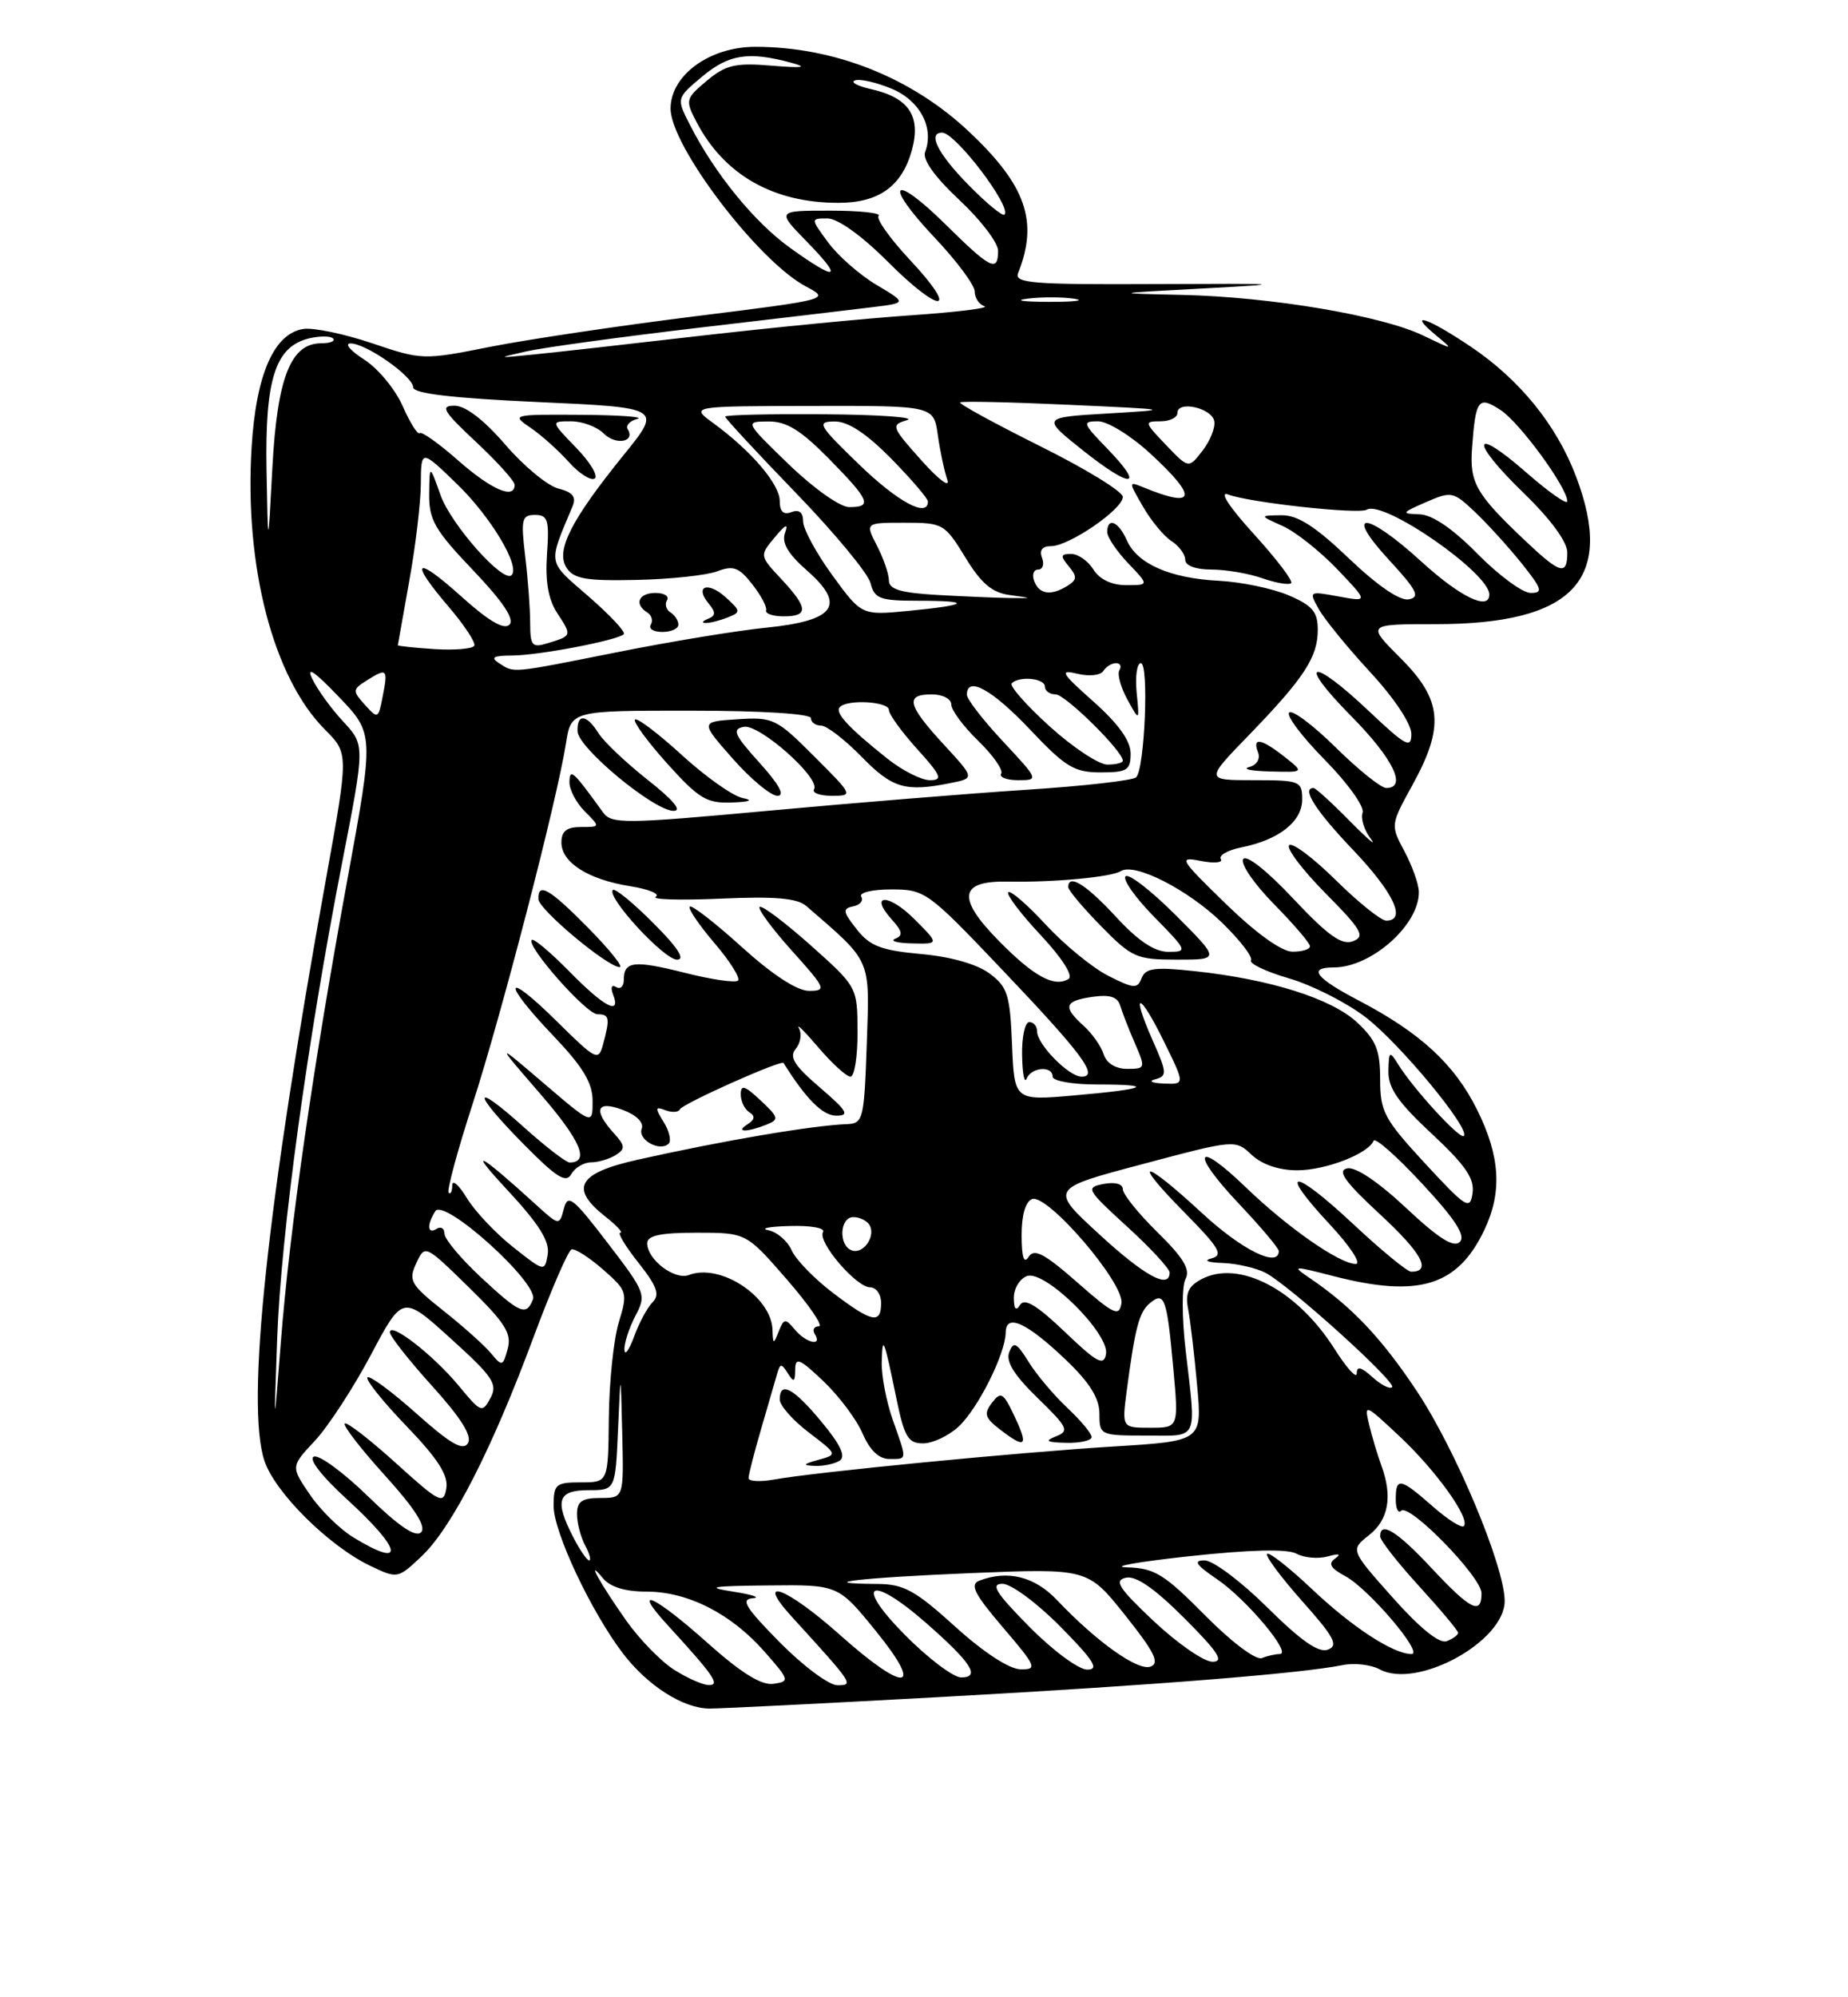 <?xml version="1.0" encoding="UTF-8" standalone="no"?>
<!DOCTYPE svg PUBLIC "-//W3C//DTD SVG 1.1//EN" "http://www.w3.org/Graphics/SVG/1.1/DTD/svg11.dtd" >
<svg xmlns="http://www.w3.org/2000/svg" xmlns:xlink="http://www.w3.org/1999/xlink" version="1.1" viewBox="0 0 237 256">
 <g >
 <path fill="currentColor"
d=" M 121.00 217.49 C 147.97 216.01 166.85 214.50 172.19 213.42 C 173.67 213.11 175.81 213.36 176.95 213.97 C 181.77 216.55 193.03 210.36 192.97 205.16 C 192.91 200.65 186.68 185.79 181.70 178.30 C 177.17 171.49 173.38 167.49 167.98 163.82 C 165.62 162.22 165.77 162.21 171.00 163.56 C 181.95 166.38 186.94 164.85 190.37 157.63 C 192.68 152.76 192.40 148.19 189.41 142.19 C 186.52 136.40 182.15 132.37 174.29 128.26 C 168.70 125.34 167.68 124.00 171.05 124.00 C 175.88 124.00 182.06 118.50 181.96 114.29 C 181.94 113.30 181.11 110.98 180.12 109.12 C 178.32 105.76 178.33 105.72 181.14 100.62 C 185.28 93.11 184.96 89.70 179.63 84.37 C 175.26 80.00 175.26 80.00 184.11 80.00 C 201.77 80.00 207.16 74.33 202.11 61.04 C 199.61 54.46 194.89 48.65 188.63 44.44 C 183.09 40.71 180.34 39.80 184.14 42.96 C 186.49 44.91 186.48 44.91 182.50 43.00 C 177.21 40.45 162.94 38.05 151.62 37.80 C 142.50 37.60 142.50 37.60 154.50 36.96 C 165.36 36.38 164.76 36.33 148.24 36.41 C 132.38 36.49 130.05 36.30 130.57 35.00 C 133.20 28.40 131.60 23.78 124.31 16.91 C 116.93 9.94 107.00 6.00 96.87 6.00 C 91.00 6.00 86.00 9.64 86.00 13.92 C 86.00 18.72 97.25 33.49 103.36 36.72 C 106.48 38.37 106.40 38.39 88.99 40.56 C 79.36 41.76 67.58 43.52 62.83 44.46 C 54.29 46.16 54.09 46.15 47.73 44.00 C 44.18 42.80 40.23 41.98 38.94 42.16 C 35.16 42.71 32.84 47.95 32.27 57.29 C 31.32 72.58 35.04 86.89 41.69 93.53 C 44.71 96.56 44.71 96.56 41.83 112.53 C 34.20 154.74 31.52 180.00 33.91 187.23 C 35.25 191.29 42.19 198.17 47.49 200.70 C 50.98 202.36 51.02 202.36 54.10 199.44 C 57.98 195.75 63.11 185.71 68.40 171.45 C 70.66 165.38 72.86 160.29 73.30 160.14 C 73.74 160.00 75.55 161.16 77.33 162.71 C 80.46 165.46 80.52 165.66 79.35 169.52 C 78.69 171.71 78.12 177.21 78.08 181.75 C 78.00 190.00 78.00 190.00 74.50 190.00 C 71.27 190.00 71.00 190.23 71.00 193.03 C 71.00 196.36 75.80 206.56 79.88 211.91 C 83.05 216.07 87.64 218.99 91.00 218.99 C 92.38 219.00 105.88 218.32 121.00 217.49 Z  M 86.43 214.00 C 84.74 212.92 82.01 210.11 80.35 207.77 C 76.97 202.98 75.04 199.51 77.29 202.25 C 78.24 203.41 80.13 204.00 82.90 204.00 C 88.20 204.00 93.76 206.82 98.04 211.69 C 101.27 215.36 101.31 215.51 99.19 215.82 C 97.65 216.04 95.07 214.44 90.74 210.58 C 83.90 204.47 80.88 203.11 85.58 208.25 C 91.56 214.78 92.41 216.00 90.90 215.98 C 90.13 215.97 88.12 215.08 86.43 214.00 Z  M 100.00 210.50 C 95.60 206.04 94.94 204.97 96.53 204.85 C 97.62 204.77 96.47 204.38 94.00 204.00 C 90.36 203.43 91.23 203.28 98.50 203.21 C 107.50 203.11 107.50 203.11 112.33 209.06 C 118.63 216.81 116.12 217.05 107.66 209.50 C 100.85 203.43 96.67 201.88 101.57 207.25 C 109.45 215.89 109.53 216.00 107.39 216.00 C 106.31 216.00 102.99 213.53 100.00 210.50 Z  M 116.00 209.50 C 109.40 202.82 111.61 201.73 118.85 208.09 C 124.59 213.13 125.78 215.00 123.27 215.00 C 122.26 215.00 118.99 212.53 116.00 209.50 Z  M 122.50 208.49 C 117.41 203.87 115.91 203.04 112.58 203.02 C 103.86 202.97 110.41 202.21 124.50 201.63 C 139.50 201.02 139.50 201.02 144.29 207.02 C 148.05 211.73 148.76 213.16 147.56 213.61 C 145.96 214.23 140.66 210.46 135.56 205.09 C 132.69 202.06 129.24 201.20 125.59 202.60 C 124.34 203.08 124.95 204.30 128.63 208.60 C 132.93 213.63 133.08 214.00 130.87 213.96 C 129.44 213.94 126.12 211.77 122.50 208.49 Z  M 132.00 208.50 C 127.70 204.14 126.98 203.00 128.57 203.00 C 129.67 203.00 133.01 205.47 136.00 208.50 C 140.30 212.86 141.02 214.00 139.43 214.00 C 138.33 214.00 134.99 211.53 132.00 208.50 Z  M 148.00 207.82 C 143.46 203.55 142.83 202.57 144.39 202.22 C 145.68 201.93 148.07 203.59 151.88 207.40 C 156.25 211.77 157.04 213.00 155.49 212.99 C 154.40 212.99 151.03 210.66 148.00 207.82 Z  M 154.52 207.02 C 149.29 201.74 148.07 200.99 144.53 200.89 C 142.31 200.82 145.89 200.19 152.48 199.47 C 160.37 198.62 165.08 198.50 166.27 199.14 C 167.26 199.68 169.07 199.83 170.29 199.49 C 171.72 199.09 172.05 199.18 171.23 199.76 C 170.29 200.41 170.62 200.99 172.51 202.01 C 175.51 203.61 182.65 212.00 181.02 212.00 C 178.69 212.00 173.43 208.57 168.30 203.72 C 165.37 200.95 162.76 198.90 162.50 199.16 C 162.24 199.42 164.27 202.15 167.00 205.22 C 171.11 209.83 171.69 210.91 170.30 211.44 C 169.12 211.89 166.85 210.31 162.54 206.04 C 159.19 202.72 155.57 200.00 154.49 200.00 C 152.99 200.00 153.36 200.56 156.08 202.41 C 159.85 204.97 165.75 212.00 164.13 212.00 C 163.60 212.00 162.56 212.23 161.82 212.52 C 161.05 212.81 157.91 210.45 154.52 207.02 Z  M 178.62 204.78 C 173.17 198.66 173.17 198.66 175.58 196.76 C 178.09 194.78 178.61 191.80 177.15 187.82 C 176.68 186.54 175.98 184.22 175.60 182.65 C 174.93 179.87 175.01 179.90 179.50 184.11 C 184.21 188.52 188.63 194.71 187.72 195.61 C 187.44 195.89 185.64 194.75 183.72 193.06 C 179.58 189.42 179.00 189.31 179.00 192.17 C 179.00 193.36 179.31 194.02 179.69 193.64 C 180.72 192.62 190.00 202.13 190.00 204.21 C 190.00 207.05 188.60 206.35 183.60 201.00 C 179.14 196.23 177.00 194.91 177.00 196.92 C 177.00 197.43 179.25 200.30 182.00 203.31 C 184.75 206.32 187.00 209.01 187.00 209.28 C 187.00 209.56 186.34 210.04 185.54 210.35 C 184.60 210.71 182.12 208.71 178.62 204.78 Z  M 73.53 197.05 C 71.09 192.34 71.52 191.00 75.46 191.00 C 78.92 191.00 78.92 191.00 79.26 183.25 C 79.60 175.50 79.60 175.50 79.80 183.75 C 80.00 192.00 80.00 192.00 77.00 192.00 C 74.63 192.00 74.00 192.44 74.00 194.07 C 74.00 195.20 74.47 197.00 75.04 198.07 C 75.60 199.13 75.84 200.00 75.56 200.00 C 75.28 200.00 74.36 198.67 73.53 197.05 Z  M 45.33 197.06 C 43.58 196.00 41.06 193.51 39.73 191.55 C 37.29 187.97 37.29 187.97 40.40 184.65 C 42.10 182.82 45.33 177.87 47.57 173.65 C 51.64 165.98 51.64 165.98 57.81 171.57 C 63.24 176.48 63.86 177.40 62.90 179.19 C 61.86 181.14 61.68 181.07 58.86 177.65 C 55.62 173.72 50.00 169.35 50.00 170.76 C 50.00 171.26 52.44 174.35 55.42 177.65 C 59.13 181.75 60.58 184.06 60.01 184.98 C 59.38 186.00 57.77 185.07 53.41 181.18 C 50.23 178.35 47.41 176.26 47.12 176.54 C 46.84 176.82 49.09 179.63 52.12 182.78 C 56.17 186.99 57.52 189.10 57.24 190.77 C 56.88 192.87 56.41 192.63 50.76 187.52 C 47.41 184.49 44.46 182.21 44.21 182.46 C 43.96 182.71 46.29 185.72 49.39 189.14 C 53.24 193.39 54.70 195.70 54.00 196.40 C 53.31 197.09 51.16 195.64 47.24 191.83 C 44.08 188.75 40.94 186.44 40.26 186.70 C 39.52 186.97 41.24 189.20 44.51 192.18 C 51.63 198.69 52.04 201.15 45.33 197.06 Z  M 96.00 189.45 C 96.00 189.02 96.73 186.16 97.63 183.09 C 98.52 180.01 99.45 176.84 99.68 176.03 C 100.06 174.73 100.22 174.73 101.04 176.03 C 101.80 177.23 101.97 177.14 101.98 175.55 C 102.00 173.90 102.54 174.12 105.62 177.05 C 107.61 178.95 109.87 181.96 110.63 183.75 C 111.54 185.86 112.72 187.00 114.01 187.00 C 116.39 187.00 116.36 187.28 114.50 182.00 C 113.67 179.66 113.04 176.34 113.08 174.62 C 113.17 171.00 113.36 171.47 114.96 179.25 C 115.98 184.19 116.46 185.00 118.38 185.00 C 119.62 185.00 121.66 184.03 122.93 182.86 C 125.44 180.52 128.94 173.52 128.98 170.78 C 129.01 168.28 131.70 169.52 136.75 174.35 C 139.76 177.23 141.00 179.23 141.00 181.21 C 141.00 183.95 141.10 184.00 147.00 184.00 C 153.82 184.00 153.42 184.88 152.05 173.02 C 151.56 168.84 151.56 164.82 152.04 163.93 C 152.68 162.72 151.78 161.22 148.45 157.95 C 146.00 155.55 144.00 153.06 144.00 152.43 C 144.00 151.74 143.00 151.47 141.54 151.75 C 139.19 152.20 139.33 152.45 144.54 157.21 C 147.54 159.95 150.00 162.61 150.00 163.10 C 150.00 165.30 146.80 163.56 140.95 158.18 C 134.62 152.36 134.62 152.36 146.52 149.21 C 158.39 146.05 158.43 146.05 160.52 148.02 C 161.85 149.26 164.02 150.00 166.36 150.00 C 170.01 150.00 175.48 147.88 176.16 146.21 C 176.35 145.75 179.16 148.23 182.40 151.73 C 186.66 156.31 188.00 158.40 187.22 159.18 C 186.44 159.96 184.51 158.75 180.32 154.82 C 176.75 151.47 173.83 149.52 172.77 149.75 C 171.45 150.05 172.45 151.45 177.01 155.67 C 182.36 160.62 183.65 163.00 180.98 163.00 C 180.48 163.00 177.12 160.24 173.51 156.86 C 165.76 149.61 163.74 149.66 170.54 156.93 C 173.14 159.72 174.64 162.00 173.87 162.00 C 171.80 162.00 165.17 157.38 159.77 152.18 C 153.29 145.92 152.58 147.62 158.89 154.29 C 161.70 157.26 164.00 159.99 164.00 160.35 C 164.00 162.55 159.27 160.22 154.17 155.50 C 146.53 148.43 144.95 148.36 151.90 155.40 C 156.39 159.95 156.94 160.88 155.37 161.29 C 154.28 161.57 154.89 161.82 156.82 161.88 C 158.64 161.95 161.11 162.52 162.32 163.15 C 165.45 164.81 179.15 177.19 178.53 177.80 C 178.24 178.09 177.11 177.50 176.01 176.51 C 174.55 175.19 174.00 175.06 174.00 176.04 C 174.00 176.78 172.70 175.35 171.12 172.85 C 166.32 165.29 158.86 161.40 154.06 163.97 C 152.39 164.86 151.99 165.77 152.38 167.82 C 152.66 169.29 153.18 173.70 153.53 177.60 C 154.17 184.70 154.17 184.70 142.84 185.40 C 130.59 186.15 104.52 188.68 99.25 189.64 C 97.46 189.96 96.00 189.87 96.00 189.45 Z  M 107.68 187.22 C 108.51 186.69 107.80 185.18 105.35 182.23 C 101.74 177.88 100.00 176.96 100.00 179.38 C 100.00 180.14 101.67 182.04 103.71 183.59 C 107.43 186.43 107.43 186.43 104.96 187.11 C 102.96 187.67 102.87 187.82 104.50 187.89 C 105.60 187.93 107.03 187.63 107.68 187.22 Z  M 130.12 181.56 C 128.67 178.48 128.37 178.30 127.22 179.79 C 126.15 181.19 126.30 181.72 128.22 183.20 C 131.54 185.76 131.94 185.41 130.12 181.56 Z  M 140.00 184.19 C 140.00 183.74 138.59 182.05 136.87 180.44 C 135.15 178.82 132.92 176.18 131.92 174.56 C 130.38 172.08 129.98 171.88 129.43 173.32 C 128.97 174.51 130.06 176.26 133.07 179.18 C 136.94 182.94 137.17 183.42 135.43 184.10 C 133.92 184.69 134.21 184.87 136.75 184.93 C 138.54 184.97 140.00 184.63 140.00 184.19 Z  M 35.55 171.50 C 36.03 158.20 39.42 133.42 43.89 110.50 C 46.81 95.50 46.81 95.50 44.03 92.50 C 42.49 90.85 40.70 88.38 40.04 87.00 C 39.23 85.31 40.33 86.05 43.41 89.27 C 47.98 94.03 47.98 94.03 44.54 112.79 C 40.12 136.88 37.15 157.52 36.02 172.00 C 35.12 183.50 35.12 183.50 35.55 171.50 Z  M 144.50 178.25 C 145.58 170.10 146.09 168.17 147.48 167.02 C 149.33 165.48 149.65 166.37 150.46 175.25 C 151.17 183.00 151.17 183.00 147.52 183.00 C 143.88 183.00 143.88 183.00 144.50 178.25 Z  M 62.98 173.47 C 62.17 172.48 59.42 170.02 56.88 168.01 C 52.65 164.65 52.35 164.14 53.38 161.92 C 54.50 159.50 54.50 159.50 60.13 165.00 C 64.79 169.56 65.65 170.91 65.11 172.88 C 64.50 175.14 64.39 175.17 62.98 173.47 Z  M 136.56 170.71 C 133.01 167.32 131.40 166.34 130.83 167.24 C 130.29 168.10 130.03 167.81 130.02 166.36 C 130.01 165.18 130.76 163.92 131.69 163.56 C 133.97 162.69 142.35 170.96 141.84 173.58 C 141.55 175.12 140.65 174.63 136.56 170.71 Z  M 80.08 173.00 C 80.04 172.18 80.67 170.23 81.48 168.68 C 82.91 165.95 82.81 165.68 77.92 159.30 C 73.46 153.48 72.82 152.98 72.31 154.93 C 71.74 157.12 71.71 157.12 68.62 154.30 C 61.35 147.68 59.87 146.95 65.06 152.52 C 69.14 156.91 70.52 159.11 70.24 160.78 C 69.86 163.03 69.82 163.02 65.80 159.84 C 63.57 158.08 60.90 155.25 59.88 153.57 C 58.85 151.88 58.01 151.14 58.00 151.92 C 58.00 152.70 57.79 153.13 57.54 152.87 C 57.28 152.62 58.66 147.52 60.60 141.53 C 64.29 130.16 71.45 102.53 72.58 95.29 C 73.24 91.08 73.24 91.08 88.62 91.09 C 97.68 91.09 104.00 91.49 104.00 92.05 C 104.00 92.57 104.58 93.00 105.30 93.00 C 106.01 93.00 108.35 94.80 110.50 97.00 C 114.44 101.04 116.10 101.53 121.89 100.37 C 125.02 99.75 125.02 99.75 121.01 95.40 C 116.36 90.35 116.04 89.00 119.50 89.00 C 120.89 89.00 122.00 89.58 122.00 90.30 C 122.00 91.02 123.56 93.12 125.46 94.96 C 127.36 96.81 128.69 98.70 128.40 99.16 C 128.12 99.62 129.10 100.00 130.58 100.00 C 133.24 100.00 133.22 99.95 128.64 95.04 C 126.09 92.32 124.00 89.62 124.00 89.04 C 124.00 86.59 127.24 88.38 132.09 93.50 C 136.64 98.32 137.77 99.00 141.15 99.00 C 144.55 99.00 145.00 98.72 145.00 96.58 C 145.00 94.96 143.44 92.78 140.25 89.94 C 136.07 86.22 135.82 85.79 138.19 86.36 C 139.67 86.72 141.16 86.56 141.50 86.00 C 141.84 85.45 142.57 85.00 143.12 85.00 C 143.67 85.00 143.87 85.40 143.56 85.90 C 143.26 86.39 143.72 88.08 144.58 89.65 C 146.14 92.50 146.14 92.50 145.77 88.75 C 145.57 86.69 145.81 85.00 146.31 85.00 C 147.37 85.00 146.81 98.53 145.71 99.63 C 145.30 100.03 139.02 100.75 131.74 101.22 C 124.46 101.69 109.50 102.91 98.51 103.92 C 80.07 105.61 78.42 105.63 77.34 104.13 C 73.47 98.78 73.07 98.41 73.03 100.25 C 73.01 101.21 73.90 102.90 75.00 104.00 C 77.00 106.00 77.00 106.00 74.50 106.00 C 72.68 106.00 72.00 106.53 72.00 107.98 C 72.00 110.55 75.42 112.73 80.83 113.59 C 83.21 113.97 84.69 114.58 84.10 114.94 C 83.52 115.30 87.27 115.41 92.44 115.18 C 99.43 114.87 102.24 115.12 103.41 116.13 C 111.87 123.46 111.53 122.69 111.16 133.80 C 110.83 143.44 110.69 144.00 108.66 144.08 C 104.16 144.25 92.81 146.18 81.75 148.65 C 74.11 150.36 73.01 152.29 77.63 155.93 C 79.08 157.07 79.95 158.00 79.55 158.00 C 79.16 158.00 80.20 159.73 81.87 161.84 C 84.25 164.84 84.65 165.95 83.71 166.89 C 83.04 167.55 81.97 169.53 81.33 171.29 C 80.68 173.06 80.12 173.82 80.08 173.00 Z  M 75.80 148.98 C 76.73 148.98 78.16 148.55 78.96 148.05 C 80.22 147.25 80.19 146.86 78.71 145.23 C 76.01 142.24 76.51 140.99 79.90 142.27 C 81.63 142.92 82.60 143.89 82.30 144.67 C 81.75 146.09 84.65 147.68 85.76 146.58 C 86.12 146.21 85.83 144.96 85.11 143.81 C 83.98 142.00 84.01 141.79 85.34 142.30 C 86.18 142.62 87.01 142.57 87.19 142.19 C 87.51 141.47 100.21 135.80 100.49 136.25 C 103.38 140.87 105.51 143.00 107.25 143.00 C 109.01 143.00 108.66 142.40 105.15 139.39 C 101.85 136.57 101.18 135.49 102.05 134.44 C 102.67 133.69 102.85 132.51 102.46 131.79 C 102.07 131.08 103.19 132.19 104.95 134.25 C 106.71 136.31 108.56 138.00 109.07 138.00 C 109.58 138.00 109.99 135.41 109.98 132.25 C 109.95 126.50 109.95 126.50 103.93 121.13 C 100.61 118.18 97.68 115.98 97.42 116.25 C 97.16 116.51 99.02 119.03 101.56 121.86 C 105.91 126.69 106.04 127.00 103.76 127.00 C 102.22 127.00 99.08 124.95 95.13 121.38 C 91.71 118.28 88.71 115.96 88.46 116.20 C 88.21 116.45 89.64 118.55 91.63 120.88 C 93.61 123.20 94.97 125.36 94.65 125.68 C 94.33 126.00 91.27 125.56 87.84 124.69 C 81.26 123.04 80.00 123.19 80.00 125.62 C 80.00 126.44 79.56 126.84 79.01 126.51 C 78.44 126.16 78.28 126.56 78.62 127.45 C 79.69 130.23 77.50 129.09 73.02 124.52 C 70.60 122.06 68.43 120.23 68.20 120.47 C 67.44 121.22 75.20 130.00 76.62 130.00 C 78.16 130.00 78.25 130.47 77.35 133.83 C 76.75 136.06 76.49 135.92 71.36 130.86 C 64.59 124.18 64.29 125.77 71.00 132.80 C 74.78 136.77 76.00 138.80 76.00 141.12 C 76.00 144.20 76.00 144.20 69.75 138.86 C 63.50 133.52 63.50 133.52 69.32 140.24 C 74.48 146.20 75.67 149.00 73.05 149.00 C 72.59 149.00 69.92 146.93 67.11 144.41 C 60.46 138.43 60.52 139.94 67.21 146.71 C 71.37 150.92 72.59 151.69 73.26 150.50 C 73.72 149.67 74.86 148.99 75.80 148.98 Z  M 98.30 144.15 C 99.94 143.50 99.88 143.23 97.55 141.05 C 95.52 139.14 95.00 138.98 95.00 140.27 C 95.00 141.16 95.50 142.19 96.11 142.57 C 96.88 143.04 96.80 143.51 95.86 144.11 C 94.25 145.13 95.75 145.16 98.30 144.15 Z  M 75.50 119.00 C 70.48 113.90 68.96 113.02 69.05 115.25 C 69.10 116.58 77.84 123.89 79.46 123.96 C 79.99 123.98 78.21 121.75 75.50 119.00 Z  M 83.77 118.30 C 81.19 115.71 78.86 113.81 78.60 114.07 C 77.73 114.93 85.15 123.00 86.82 123.00 C 87.93 123.00 86.92 121.44 83.77 118.30 Z  M 83.08 99.97 C 80.27 97.75 77.42 95.05 76.75 93.97 C 75.23 91.53 73.98 91.43 74.07 93.75 C 74.16 95.87 83.76 103.83 86.34 103.93 C 87.54 103.97 86.40 102.59 83.08 99.97 Z  M 95.26 102.29 C 94.02 102.06 90.52 99.58 87.47 96.80 C 84.42 94.01 81.71 91.96 81.44 92.23 C 81.17 92.50 83.02 95.03 85.56 97.86 C 89.62 102.37 90.63 102.98 93.84 102.86 C 96.16 102.78 96.68 102.57 95.26 102.29 Z  M 97.40 97.76 C 94.14 94.15 93.84 93.46 95.39 93.16 C 97.40 92.78 105.26 99.76 104.40 101.16 C 104.11 101.62 105.14 102.00 106.68 102.00 C 109.44 102.00 109.42 101.94 104.41 96.94 C 99.58 92.10 99.14 91.89 94.57 92.19 C 89.79 92.50 89.79 92.50 93.98 97.25 C 96.28 99.86 98.86 102.00 99.70 102.00 C 100.71 102.00 99.94 100.57 97.40 97.76 Z  M 99.07 170.44 C 98.93 166.18 92.36 161.88 88.36 163.42 C 86.52 164.12 83.00 161.45 83.00 159.35 C 83.00 158.36 84.70 158.00 89.35 158.00 C 95.70 158.00 95.70 158.00 100.92 164.00 C 103.79 167.30 105.63 170.00 105.01 170.00 C 104.39 170.00 104.16 170.45 104.50 171.00 C 105.51 172.63 103.36 172.14 101.92 170.40 C 100.72 168.95 100.53 168.98 99.87 170.65 C 99.20 172.35 99.13 172.33 99.07 170.44 Z  M 106.83 165.72 C 104.45 163.91 102.06 161.46 101.53 160.26 C 101.00 159.06 99.65 157.90 98.53 157.68 C 97.41 157.45 98.66 157.21 101.31 157.14 C 104.00 157.06 105.87 157.40 105.55 157.92 C 104.80 159.14 109.80 165.00 111.59 165.00 C 112.37 165.00 113.00 165.90 113.00 167.00 C 113.00 169.76 111.84 169.52 106.83 165.72 Z  M 138.16 164.37 C 133.93 160.66 132.63 159.98 131.92 161.09 C 131.32 162.05 131.03 161.17 131.02 158.36 C 131.01 155.78 131.51 154.02 132.35 153.69 C 134.31 152.94 144.22 164.48 143.82 167.04 C 143.54 168.81 142.86 168.50 138.16 164.37 Z  M 61.64 163.68 C 59.09 161.30 57.00 158.80 57.00 158.12 C 57.00 157.44 56.55 157.16 56.00 157.50 C 54.81 158.24 54.71 157.00 55.83 155.24 C 56.94 153.49 69.13 164.50 68.35 166.54 C 67.50 168.73 66.70 168.39 61.64 163.68 Z  M 109.25 160.27 C 107.51 159.66 107.68 156.00 109.44 156.00 C 110.23 156.00 111.16 156.45 111.50 156.99 C 112.37 158.41 110.74 160.79 109.25 160.27 Z  M 182.75 149.11 C 177.51 143.43 177.00 142.49 177.00 138.34 C 177.00 134.60 176.48 133.32 174.05 131.05 C 170.79 128.00 162.93 125.52 153.26 124.48 C 148.09 123.92 146.91 124.08 146.41 125.37 C 145.87 126.77 145.40 126.73 142.11 125.06 C 140.07 124.02 136.48 121.07 134.11 118.51 C 131.75 115.95 129.59 114.08 129.31 114.36 C 129.03 114.64 130.89 117.11 133.45 119.84 C 136.22 122.80 137.67 125.08 137.04 125.47 C 135.22 126.60 132.57 125.15 128.07 120.57 C 122.68 115.08 123.02 112.88 129.23 113.00 C 135.09 113.11 142.50 112.43 143.75 111.65 C 145.54 110.55 152.32 114.01 156.71 118.25 C 159.02 120.50 160.70 122.67 160.44 123.09 C 160.19 123.51 162.38 124.55 165.31 125.40 C 168.25 126.26 172.67 128.49 175.12 130.37 C 179.51 133.72 188.61 144.72 187.73 145.60 C 187.24 146.09 181.25 139.56 179.31 136.42 C 178.21 134.65 178.11 134.72 178.06 137.29 C 178.01 139.44 179.30 141.30 183.60 145.30 C 187.93 149.33 189.12 151.06 188.85 152.92 C 188.53 155.14 188.04 154.83 182.75 149.11 Z  M 150.78 117.30 C 147.64 114.16 144.75 111.92 144.35 112.32 C 143.95 112.72 145.60 115.06 148.02 117.52 C 152.29 121.87 152.34 122.00 149.84 122.00 C 148.06 122.00 145.96 120.60 143.11 117.50 C 139.29 113.36 137.00 111.94 137.00 113.71 C 137.00 114.10 138.89 116.35 141.21 118.71 C 145.16 122.74 145.75 123.00 150.95 123.00 C 156.48 123.00 156.48 123.00 150.78 117.30 Z  M 129.79 133.89 C 129.53 127.49 129.22 126.49 126.90 124.77 C 125.30 123.58 121.94 122.62 118.11 122.28 C 113.00 121.81 111.56 121.26 109.87 119.11 C 108.08 116.84 108.02 116.46 109.42 116.17 C 110.30 116.00 110.77 115.43 110.45 114.92 C 110.14 114.41 111.85 114.00 114.31 114.00 C 118.62 114.00 118.99 114.27 128.43 124.19 C 138.82 135.10 140.98 138.00 138.71 138.00 C 137.07 138.00 133.00 133.85 133.00 132.19 C 133.00 131.53 132.55 131.00 132.00 131.00 C 131.45 131.00 131.04 132.91 131.08 135.25 C 131.12 137.59 131.38 138.94 131.66 138.25 C 132.26 136.77 135.00 136.56 135.00 138.00 C 135.00 138.55 137.55 139.00 140.67 139.00 C 148.33 139.00 147.13 139.59 137.79 140.40 C 130.09 141.08 130.09 141.08 129.79 133.89 Z  M 117.26 117.80 C 113.93 114.47 111.38 114.55 114.40 117.89 C 115.74 119.37 115.83 119.91 114.81 120.32 C 114.09 120.61 115.07 120.88 116.98 120.92 C 120.46 121.00 120.46 121.00 117.26 117.80 Z  M 148.17 138.33 C 149.69 137.92 149.67 137.50 147.83 133.36 C 144.97 126.89 146.10 127.02 149.29 133.53 C 151.98 139.00 151.98 139.00 149.24 138.88 C 147.71 138.82 147.23 138.57 148.17 138.33 Z  M 141.54 135.13 C 141.22 134.10 140.06 132.46 138.97 131.48 C 136.27 129.03 136.49 128.30 140.09 127.77 C 142.33 127.45 143.32 127.76 143.67 128.91 C 143.93 129.78 144.78 131.96 145.56 133.75 C 146.93 136.91 146.90 137.00 144.55 137.00 C 143.07 137.00 141.91 136.28 141.54 135.13 Z  M 157.21 115.85 C 151.26 110.06 151.09 109.77 154.01 110.35 C 155.71 110.69 156.86 110.58 156.57 110.11 C 156.27 109.63 157.46 108.96 159.21 108.61 C 164.02 107.65 167.00 105.30 167.00 102.48 C 167.00 100.11 166.73 100.00 160.78 100.00 C 154.56 100.00 154.56 100.00 160.14 94.25 C 167.24 86.92 169.00 84.24 169.00 80.73 C 169.00 78.41 168.32 77.61 165.25 76.30 C 163.19 75.42 159.17 74.59 156.32 74.44 C 150.05 74.12 145.84 72.27 144.51 69.25 C 143.46 66.84 142.00 66.23 142.00 68.20 C 142.00 68.85 143.21 70.65 144.69 72.20 C 147.37 75.00 147.37 75.00 144.43 75.00 C 142.56 75.00 141.02 74.26 140.23 73.00 C 139.55 71.90 138.26 71.00 137.37 71.00 C 136.01 71.00 135.96 71.25 137.06 72.58 C 138.15 73.88 138.13 74.31 136.94 75.06 C 134.82 76.40 133.29 76.20 132.64 74.50 C 132.32 73.67 132.55 73.00 133.14 73.00 C 133.73 73.00 133.95 72.33 133.64 71.50 C 133.26 70.52 133.67 70.00 134.80 70.00 C 137.10 70.00 144.00 65.27 144.00 63.69 C 144.00 63.01 139.22 60.08 133.38 57.18 C 127.55 54.27 122.93 51.75 123.13 51.58 C 123.34 51.40 129.57 51.54 137.00 51.88 C 150.38 52.49 150.43 52.50 142.03 53.00 C 133.57 53.50 133.57 53.50 138.93 57.77 C 145.16 62.71 146.90 62.55 141.99 57.49 C 138.83 54.23 138.76 54.00 140.83 54.00 C 142.05 54.00 145.06 55.86 147.52 58.13 C 153.69 63.81 153.38 65.23 146.60 62.45 C 144.72 61.68 144.72 61.72 146.60 64.96 C 147.64 66.77 149.29 68.75 150.25 69.36 C 151.21 69.98 152.00 71.05 152.00 71.74 C 152.00 72.50 153.32 73.00 155.35 73.00 C 157.19 73.00 160.14 73.50 161.90 74.12 C 163.66 74.73 165.32 75.01 165.59 74.74 C 165.86 74.47 163.70 71.63 160.79 68.44 C 157.61 64.94 156.30 62.92 157.50 63.38 C 160.23 64.42 174.27 65.95 175.28 65.33 C 177.40 64.02 191.00 73.43 191.00 76.20 C 191.00 78.33 187.25 76.51 182.31 72.00 C 175.21 65.51 172.20 65.32 178.11 71.74 C 181.73 75.66 182.17 76.54 180.67 76.82 C 179.54 77.04 176.67 75.08 173.01 71.59 C 168.67 67.45 166.42 66.01 164.32 66.04 C 161.50 66.08 161.50 66.08 164.50 67.42 C 166.15 68.16 169.30 70.66 171.50 72.96 C 175.50 77.15 175.50 77.15 171.66 76.45 C 167.85 75.75 167.83 75.76 169.16 78.12 C 169.90 79.43 172.86 83.05 175.75 86.18 C 178.80 89.47 181.00 92.78 181.00 94.07 C 181.00 96.00 180.30 95.63 175.56 91.15 C 168.10 84.09 166.20 84.62 173.28 91.78 C 178.67 97.23 180.51 101.00 177.78 101.00 C 177.11 101.00 174.20 98.66 171.31 95.81 C 168.41 92.95 165.73 90.94 165.33 91.33 C 164.94 91.73 167.01 94.47 169.93 97.42 C 172.84 100.38 175.01 103.41 174.75 104.15 C 174.48 104.89 174.95 106.40 175.79 107.50 C 176.63 108.60 175.43 107.59 173.12 105.25 C 170.82 102.91 168.72 101.00 168.46 101.00 C 166.87 101.00 168.72 103.90 173.50 108.91 C 178.74 114.41 180.43 118.00 177.78 118.00 C 177.11 118.00 174.20 115.66 171.31 112.81 C 168.41 109.95 165.73 107.94 165.33 108.33 C 164.94 108.73 167.03 111.50 169.99 114.49 C 174.66 119.21 175.12 120.02 173.51 120.64 C 172.08 121.18 170.33 119.94 165.87 115.20 C 162.48 111.58 159.82 109.49 159.43 110.12 C 159.06 110.71 160.84 113.30 163.38 115.88 C 165.92 118.46 168.00 120.89 168.00 121.28 C 168.00 121.68 166.99 121.99 165.75 121.98 C 164.36 121.97 161.09 119.62 157.21 115.85 Z  M 164.73 97.00 C 161.73 94.64 160.57 94.45 161.34 96.44 C 161.66 97.27 161.18 98.06 160.19 98.32 C 159.26 98.57 160.47 98.82 162.88 98.88 C 167.27 99.00 167.27 99.00 164.73 97.00 Z  M 113.82 97.25 C 108.80 93.26 107.01 91.32 107.71 90.62 C 108.73 89.60 114.00 89.92 114.00 91.00 C 114.00 91.55 115.63 93.80 117.62 96.00 C 120.72 99.43 120.95 100.00 119.25 100.00 C 118.17 100.00 115.72 98.76 113.82 97.25 Z  M 134.59 93.08 C 131.61 90.38 129.43 87.91 129.75 87.58 C 130.72 86.61 134.00 86.93 134.00 88.00 C 134.00 88.55 134.62 89.00 135.38 89.00 C 136.62 89.00 144.00 96.28 144.00 97.50 C 144.00 97.78 143.10 98.00 142.01 98.00 C 140.92 98.00 137.58 95.79 134.59 93.08 Z  M 46.79 90.33 C 45.17 88.53 45.19 88.36 47.14 87.15 C 49.64 85.58 49.78 85.74 49.06 89.36 C 48.52 92.14 48.45 92.17 46.79 90.33 Z  M 64.00 85.00 C 62.86 84.26 63.27 84.03 65.70 84.02 C 69.12 84.00 79.17 82.08 80.00 81.29 C 80.28 81.02 78.25 78.86 75.51 76.47 C 70.12 71.79 70.25 72.48 73.44 64.87 C 73.93 63.69 73.44 63.08 71.61 62.62 C 70.23 62.27 67.16 59.74 64.80 56.99 C 62.06 53.81 59.70 52.00 58.29 52.00 C 56.41 52.00 56.82 52.69 61.04 56.64 C 63.77 59.19 66.00 61.66 66.00 62.14 C 66.00 64.06 63.04 62.78 58.77 59.03 C 56.30 56.85 54.07 55.27 53.82 55.51 C 53.57 55.76 52.59 54.20 51.64 52.05 C 50.70 49.90 48.48 47.22 46.71 46.09 C 44.94 44.96 44.15 44.03 44.94 44.02 C 46.92 43.99 52.98 48.24 52.99 49.65 C 53.00 50.44 58.00 51.03 68.94 51.53 C 84.89 52.25 84.89 52.25 80.04 58.25 C 73.23 66.65 71.24 70.58 72.65 72.76 C 73.57 74.20 75.14 74.47 81.63 74.33 C 85.96 74.24 90.61 73.74 91.97 73.23 C 94.04 72.44 94.77 72.71 96.47 74.88 C 97.59 76.30 98.39 77.81 98.25 78.23 C 98.11 78.65 99.13 79.00 100.50 79.00 C 103.72 79.00 103.65 77.91 100.20 74.22 C 97.40 71.22 97.40 71.22 99.37 68.86 C 100.75 67.20 101.14 67.03 100.68 68.29 C 100.22 69.57 101.03 70.97 103.50 73.13 C 108.55 77.57 107.13 79.55 98.28 80.45 C 94.55 80.82 86.00 82.23 79.28 83.57 C 65.32 86.35 65.99 86.28 64.00 85.00 Z  M 87.00 80.06 C 87.00 79.54 86.54 78.84 85.98 78.49 C 85.42 78.14 85.23 77.44 85.54 76.93 C 85.86 76.42 85.19 76.00 84.06 76.00 C 81.89 76.00 81.29 77.44 83.02 78.51 C 83.58 78.86 83.77 79.56 83.46 80.07 C 83.14 80.58 83.81 81.00 84.94 81.00 C 86.07 81.00 87.00 80.58 87.00 80.06 Z  M 93.32 79.14 C 95.03 78.47 95.02 78.32 93.06 76.55 C 90.76 74.47 89.03 75.13 90.90 77.38 C 91.82 78.49 91.79 78.92 90.79 79.32 C 90.08 79.61 89.95 79.85 90.50 79.85 C 91.05 79.86 92.32 79.54 93.32 79.14 Z  M 73.89 57.39 C 70.61 54.00 70.61 54.00 73.23 54.00 C 74.68 54.00 76.56 54.70 77.42 55.56 C 78.97 57.11 81.52 56.65 80.50 55.01 C 80.21 54.54 80.77 53.94 81.74 53.69 C 82.71 53.44 79.45 53.20 74.50 53.17 C 65.73 53.11 65.56 53.15 68.00 54.80 C 69.38 55.73 71.59 57.71 72.93 59.20 C 74.26 60.68 75.76 61.65 76.26 61.34 C 76.76 61.03 75.70 59.25 73.89 57.39 Z  M 55.75 83.20 C 53.14 83.03 51.01 82.80 51.02 82.70 C 51.03 82.59 51.69 78.90 52.48 74.50 C 53.28 70.10 53.95 64.49 53.97 62.04 C 54.00 57.58 54.00 57.58 58.61 62.04 C 62.93 66.22 66.75 72.58 65.61 73.72 C 64.55 74.79 57.85 67.25 56.50 63.47 C 55.09 59.50 55.09 59.50 55.04 63.32 C 55.01 66.64 55.76 67.95 60.68 73.10 C 64.53 77.14 66.02 79.38 65.33 80.07 C 64.64 80.76 62.66 79.60 59.16 76.45 C 53.19 71.08 52.40 71.77 57.58 77.82 C 59.55 80.13 61.01 82.34 60.83 82.75 C 60.65 83.16 58.36 83.36 55.75 83.20 Z  M 67.99 79.82 C 67.99 77.99 67.70 74.14 67.35 71.25 C 66.79 66.55 66.92 66.00 68.61 66.00 C 70.26 66.00 70.46 66.64 70.15 71.02 C 69.91 74.52 70.31 76.83 71.48 78.61 C 73.36 81.48 73.36 81.49 70.25 82.44 C 68.23 83.06 68.00 82.79 67.99 79.82 Z  M 106.75 73.74 C 104.69 70.91 103.00 67.80 103.00 66.83 C 103.00 65.67 102.48 65.26 101.50 65.64 C 100.47 66.03 100.00 65.58 100.00 64.21 C 100.00 62.07 96.36 57.80 91.50 54.25 C 88.50 52.06 88.50 52.06 104.12 52.03 C 119.74 52.00 119.74 52.00 120.27 55.75 C 120.56 57.81 121.11 60.40 121.49 61.50 C 121.87 62.60 120.37 61.48 118.16 59.00 C 114.31 54.69 114.23 54.47 116.32 53.85 C 117.52 53.49 112.76 53.15 105.75 53.10 C 98.74 53.04 93.00 53.18 93.00 53.40 C 93.00 53.62 97.07 58.01 102.04 63.15 C 107.02 68.29 111.34 73.51 111.65 74.75 C 112.15 76.75 112.85 77.00 117.78 77.00 C 124.80 77.00 124.26 77.55 116.50 78.30 C 110.50 78.88 110.50 78.88 106.75 73.74 Z  M 120.25 76.26 C 115.52 75.99 114.00 75.54 114.00 74.40 C 114.00 73.58 113.31 71.57 112.47 69.95 C 110.95 67.00 110.95 67.00 116.01 67.00 C 120.93 67.00 121.16 67.13 123.79 71.43 C 125.84 74.79 127.23 75.97 129.50 76.27 C 132.50 76.68 132.50 76.68 129.50 76.65 C 127.85 76.63 123.69 76.45 120.25 76.26 Z  M 189.50 71.00 C 186.29 67.74 183.69 65.97 182.04 65.92 C 179.67 65.84 179.72 65.74 182.88 64.36 C 186.15 62.94 186.37 62.98 189.23 65.69 C 190.85 67.24 193.53 70.19 195.18 72.25 C 197.78 75.52 197.93 76.00 196.30 76.00 C 195.27 76.00 192.21 73.75 189.50 71.00 Z  M 195.50 69.21 C 189.30 63.33 188.47 61.89 188.78 57.50 C 189.24 51.16 189.59 50.69 192.45 52.56 C 194.91 54.17 201.00 62.50 201.00 64.25 C 201.00 64.75 198.64 63.09 195.75 60.57 C 188.70 54.40 188.46 56.47 195.44 63.23 C 198.86 66.54 201.00 69.46 201.00 70.81 C 201.00 73.84 200.11 73.58 195.50 69.21 Z  M 34.18 60.20 C 33.98 48.62 35.31 44.46 39.56 43.39 C 40.96 43.05 42.37 43.04 42.71 43.38 C 43.05 43.72 42.37 44.00 41.19 44.00 C 37.28 44.00 35.55 48.41 34.93 59.95 C 34.37 70.50 34.37 70.50 34.18 60.20 Z  M 101.16 59.52 C 95.50 54.04 95.50 54.04 98.54 54.02 C 100.86 54.00 102.69 55.13 106.29 58.78 C 111.56 64.14 111.92 65.00 108.91 65.00 C 107.74 65.00 104.35 62.60 101.16 59.52 Z  M 110.16 59.52 C 104.93 54.46 104.69 54.04 107.04 54.02 C 108.76 54.01 111.09 55.54 114.29 58.78 C 116.88 61.42 119.00 63.89 119.00 64.28 C 119.00 66.42 115.15 64.35 110.16 59.52 Z  M 149.53 57.03 C 146.75 54.13 146.72 54.00 148.81 54.00 C 150.02 54.00 151.00 53.52 151.00 52.93 C 151.00 51.29 155.44 52.29 155.73 54.00 C 155.87 54.83 155.19 56.53 154.21 57.78 C 152.44 60.07 152.44 60.07 149.53 57.03 Z  M 67.50 45.04 C 69.70 44.54 79.60 43.19 89.50 42.02 C 99.40 40.86 109.48 39.67 111.90 39.37 C 116.30 38.83 116.30 38.83 112.40 36.51 C 110.25 35.23 107.47 32.79 106.22 31.09 C 103.94 28.00 103.94 28.00 106.12 28.00 C 107.44 28.00 110.51 30.20 113.83 33.52 C 120.68 40.38 123.16 40.22 116.72 33.34 C 114.13 30.57 112.32 28.02 112.68 27.66 C 113.04 27.30 110.24 27.00 106.46 27.00 C 99.59 27.00 99.59 27.00 103.50 31.00 C 108.22 35.84 107.40 36.13 101.33 31.77 C 96.74 28.48 91.66 22.24 88.50 16.04 C 86.73 12.59 86.73 12.59 90.08 9.79 C 93.49 6.95 96.01 6.56 101.50 8.05 C 103.67 8.64 102.98 8.74 99.00 8.42 C 94.29 8.03 93.09 8.31 90.65 10.35 C 87.92 12.63 87.87 12.84 89.31 15.61 C 92.86 22.41 99.15 26.00 107.52 26.00 C 112.70 26.00 115.66 23.88 116.94 19.27 C 118.15 14.87 116.57 12.51 111.65 11.41 C 109.92 11.02 109.02 10.52 109.66 10.30 C 110.29 10.08 112.41 10.56 114.37 11.38 C 117.99 12.89 119.83 16.39 118.64 19.49 C 118.28 20.44 119.87 22.67 123.03 25.63 C 125.77 28.18 128.00 31.11 128.00 32.14 C 128.00 34.95 127.04 34.47 121.31 28.81 C 114.42 22.01 113.18 23.38 119.84 30.43 C 122.68 33.43 125.00 36.54 125.00 37.36 C 125.00 38.17 125.56 39.02 126.25 39.25 C 126.94 39.48 122.78 40.00 117.00 40.40 C 111.22 40.79 99.08 41.98 90.00 43.02 C 80.92 44.07 71.25 45.16 68.50 45.43 C 63.70 45.92 63.66 45.90 67.50 45.04 Z  M 131.77 38.28 C 133.57 38.05 136.27 38.06 137.77 38.29 C 139.27 38.51 137.80 38.70 134.50 38.69 C 131.20 38.68 129.97 38.50 131.77 38.28 Z  M 124.19 23.69 C 120.27 19.70 118.91 17.00 120.83 17.00 C 122.53 17.00 129.79 26.54 128.82 27.51 C 128.58 27.76 126.49 26.04 124.19 23.69 Z "/>
</g>
</svg>